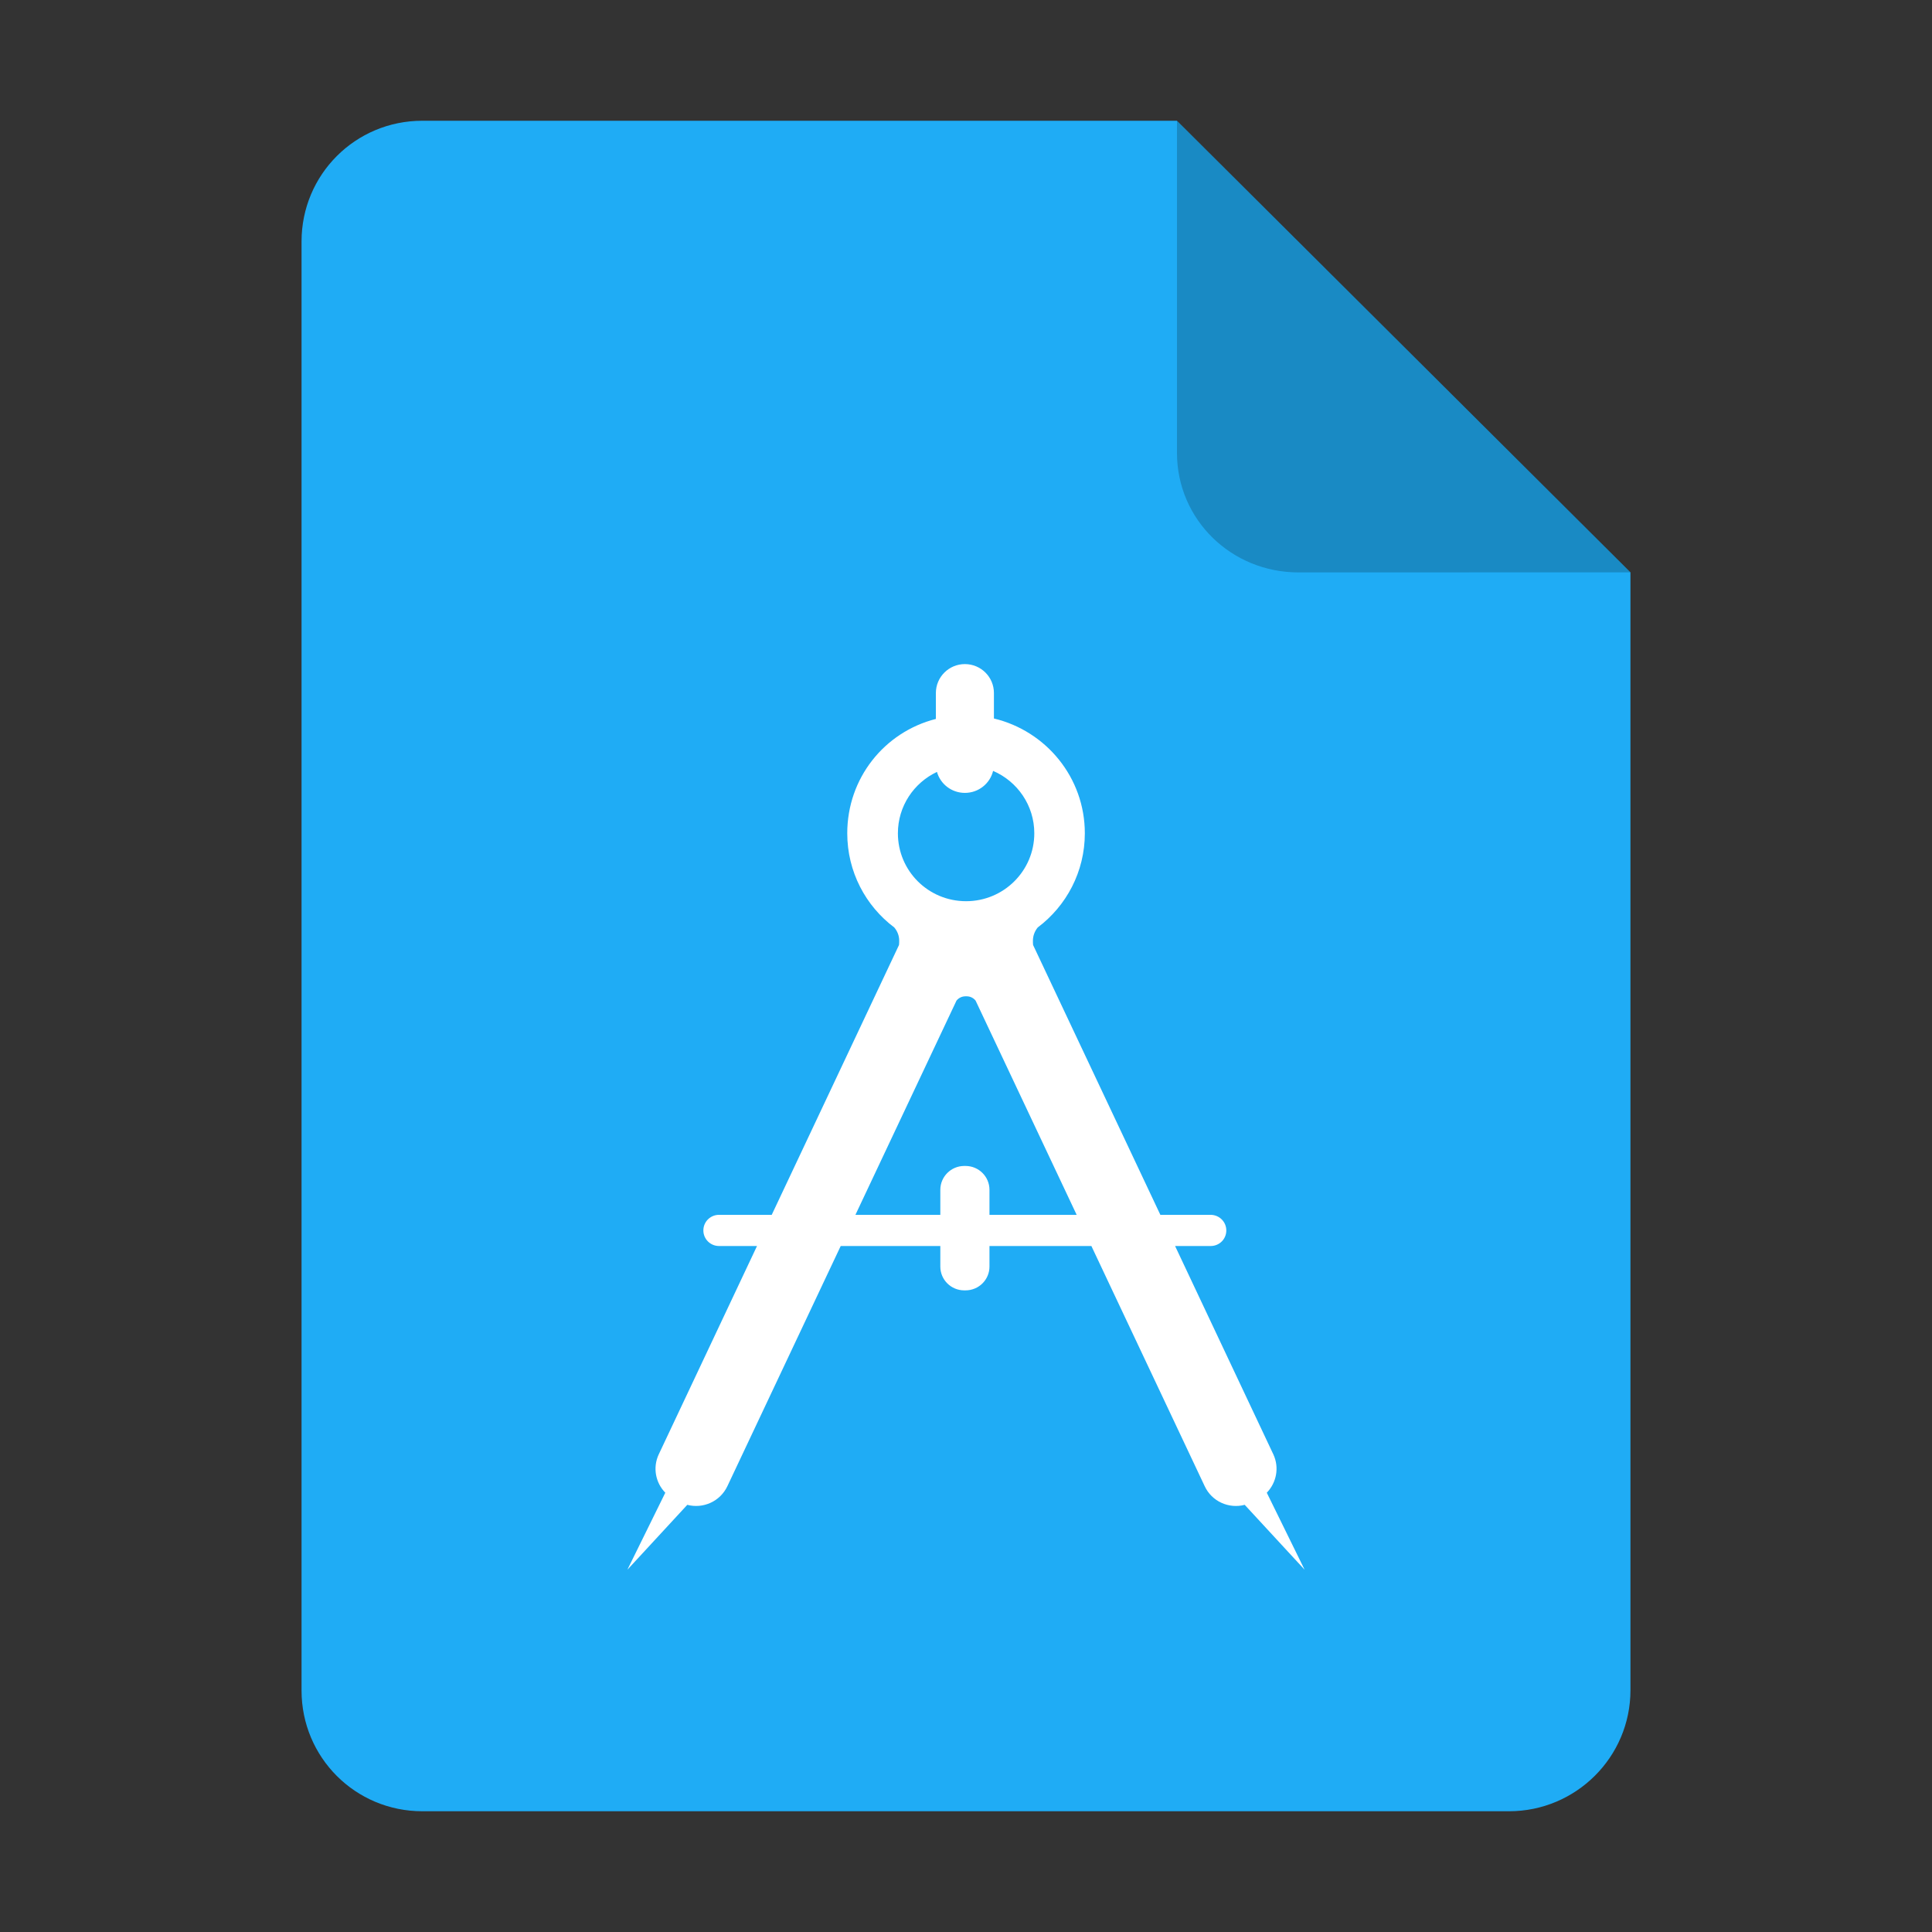 <?xml version="1.0" encoding="UTF-8" standalone="no"?>
<svg
   height="128px"
   viewBox="0 0 128 128"
   width="128px"
   version="1.1"
   id="svg35"
   xmlns="http://www.w3.org/2000/svg"
   xmlns:svg="http://www.w3.org/2000/svg">
  <rect x="0" y="0" width="128" height="128" fill="#333333" stroke="none"/>
  <defs
     id="defs39" />
  <linearGradient
     id="a"
     gradientUnits="userSpaceOnUse"
     x1="36"
     x2="60"
     y1="68"
     y2="68">
    <stop
       offset="0"
       stop-color="#ed336c"
       id="stop2" />
    <stop
       offset="1"
       stop-color="#ffa348"
       id="stop4" />
  </linearGradient>
  <linearGradient
     id="b"
     gradientTransform="matrix(0 1 -1 0 144 -32)"
     gradientUnits="userSpaceOnUse"
     x1="72"
     x2="96"
     y1="68"
     y2="68">
    <stop
       offset="0"
       stop-color="#404ce6"
       id="stop7" />
    <stop
       offset="1"
       stop-color="#c061cb"
       id="stop9" />
  </linearGradient>
  <linearGradient
     id="c"
     gradientUnits="userSpaceOnUse"
     x1="68.849"
     x2="95.258"
     y1="84"
     y2="84">
    <stop
       offset="0"
       stop-color="#33d1c6"
       id="stop12" />
    <stop
       offset="1"
       stop-color="#1c25d8"
       id="stop14" />
  </linearGradient>
  <path
     style="display:inline;fill:#1facf5;fill-opacity:1;stroke:none;stroke-width:0.125;stroke-linejoin:round;stroke-miterlimit:4;stroke-dasharray:none;stroke-opacity:1;enable-background:new"
     clip-path="none"
     d="m 27.978,8 h 50 l 30.043,29.918 10e-4,74.06 c 8e-5,4.432 -3.612,8.022 -8.044,8.022 H 27.978 c -4.432,0 -8,-3.568 -8,-8 V 16 c 0,-4.432 3.568,-8 8,-8 z"
     id="path4411" />
  <path
     style="display:inline;vector-effect:none;fill:#000000;fill-opacity:0.2;stroke:none;stroke-width:0.125;stroke-linecap:butt;stroke-linejoin:round;stroke-miterlimit:4;stroke-dasharray:none;stroke-dashoffset:0;stroke-opacity:1;enable-background:new"
     d="M 77.978,8 V 30 c 0,4.432 3.611,7.923 8.043,7.923 l 22,-0.005 z"
     id="path4413" />
  <path
     id="path33"
     style="fill:#ffffff;stroke-width:0.061"
     d="M 63.926 43.998 C 62.867 43.998 62.004 44.855 62.004 45.914 L 62.004 47.631 C 58.582 48.502 56.133 51.563 56.133 55.207 C 56.133 57.754 57.35 60.021 59.248 61.447 C 59.45 61.686 59.574 61.986 59.574 62.322 C 59.574 62.42 59.573 62.518 59.561 62.609 L 51.129 80.486 L 47.635 80.486 C 47.065 80.486 46.6 80.946 46.6 81.516 L 46.6 81.521 C 46.6 82.091 47.065 82.551 47.635 82.551 L 50.154 82.551 L 43.643 96.357 C 43.232 97.233 43.435 98.241 44.078 98.896 L 41.566 103.998 L 45.535 99.699 C 46.588 99.975 47.714 99.473 48.191 98.463 L 55.699 82.551 L 62.299 82.551 L 62.299 83.916 C 62.299 84.785 63.007 85.49 63.883 85.49 L 63.969 85.49 C 64.844 85.49 65.555 84.785 65.555 83.916 L 65.555 82.551 L 72.307 82.551 L 79.814 98.463 C 80.286 99.479 81.418 99.975 82.465 99.699 L 86.434 103.998 L 83.928 98.896 C 84.564 98.241 84.773 97.239 84.363 96.357 L 77.852 82.551 L 80.213 82.551 C 80.788 82.551 81.246 82.091 81.246 81.521 C 81.246 80.952 80.788 80.492 80.213 80.486 L 76.877 80.486 L 68.445 62.609 C 68.433 62.518 68.434 62.42 68.434 62.322 C 68.434 61.992 68.556 61.686 68.752 61.447 C 70.65 60.021 71.873 57.754 71.873 55.207 C 71.873 51.516 69.307 48.429 65.85 47.602 L 65.85 45.914 C 65.85 44.855 64.991 43.998 63.926 43.998 z M 65.795 51.074 C 67.401 51.764 68.525 53.354 68.525 55.207 C 68.525 57.693 66.504 59.707 64.006 59.707 C 61.496 59.707 59.488 57.693 59.488 55.207 C 59.488 53.412 60.544 51.863 62.076 51.141 C 62.303 51.943 63.042 52.531 63.926 52.531 C 64.829 52.531 65.591 51.914 65.795 51.074 z M 63.969 66.008 L 64.006 66.008 L 64.043 66.008 C 64.288 66.008 64.502 66.123 64.637 66.295 L 71.332 80.486 L 65.555 80.486 L 65.555 78.828 C 65.555 77.953 64.844 77.248 63.969 77.248 L 63.883 77.248 C 63.007 77.248 62.299 77.959 62.299 78.828 L 62.299 80.486 L 56.674 80.486 L 63.369 66.295 C 63.51 66.117 63.724 66.008 63.969 66.008 z " />
</svg>
